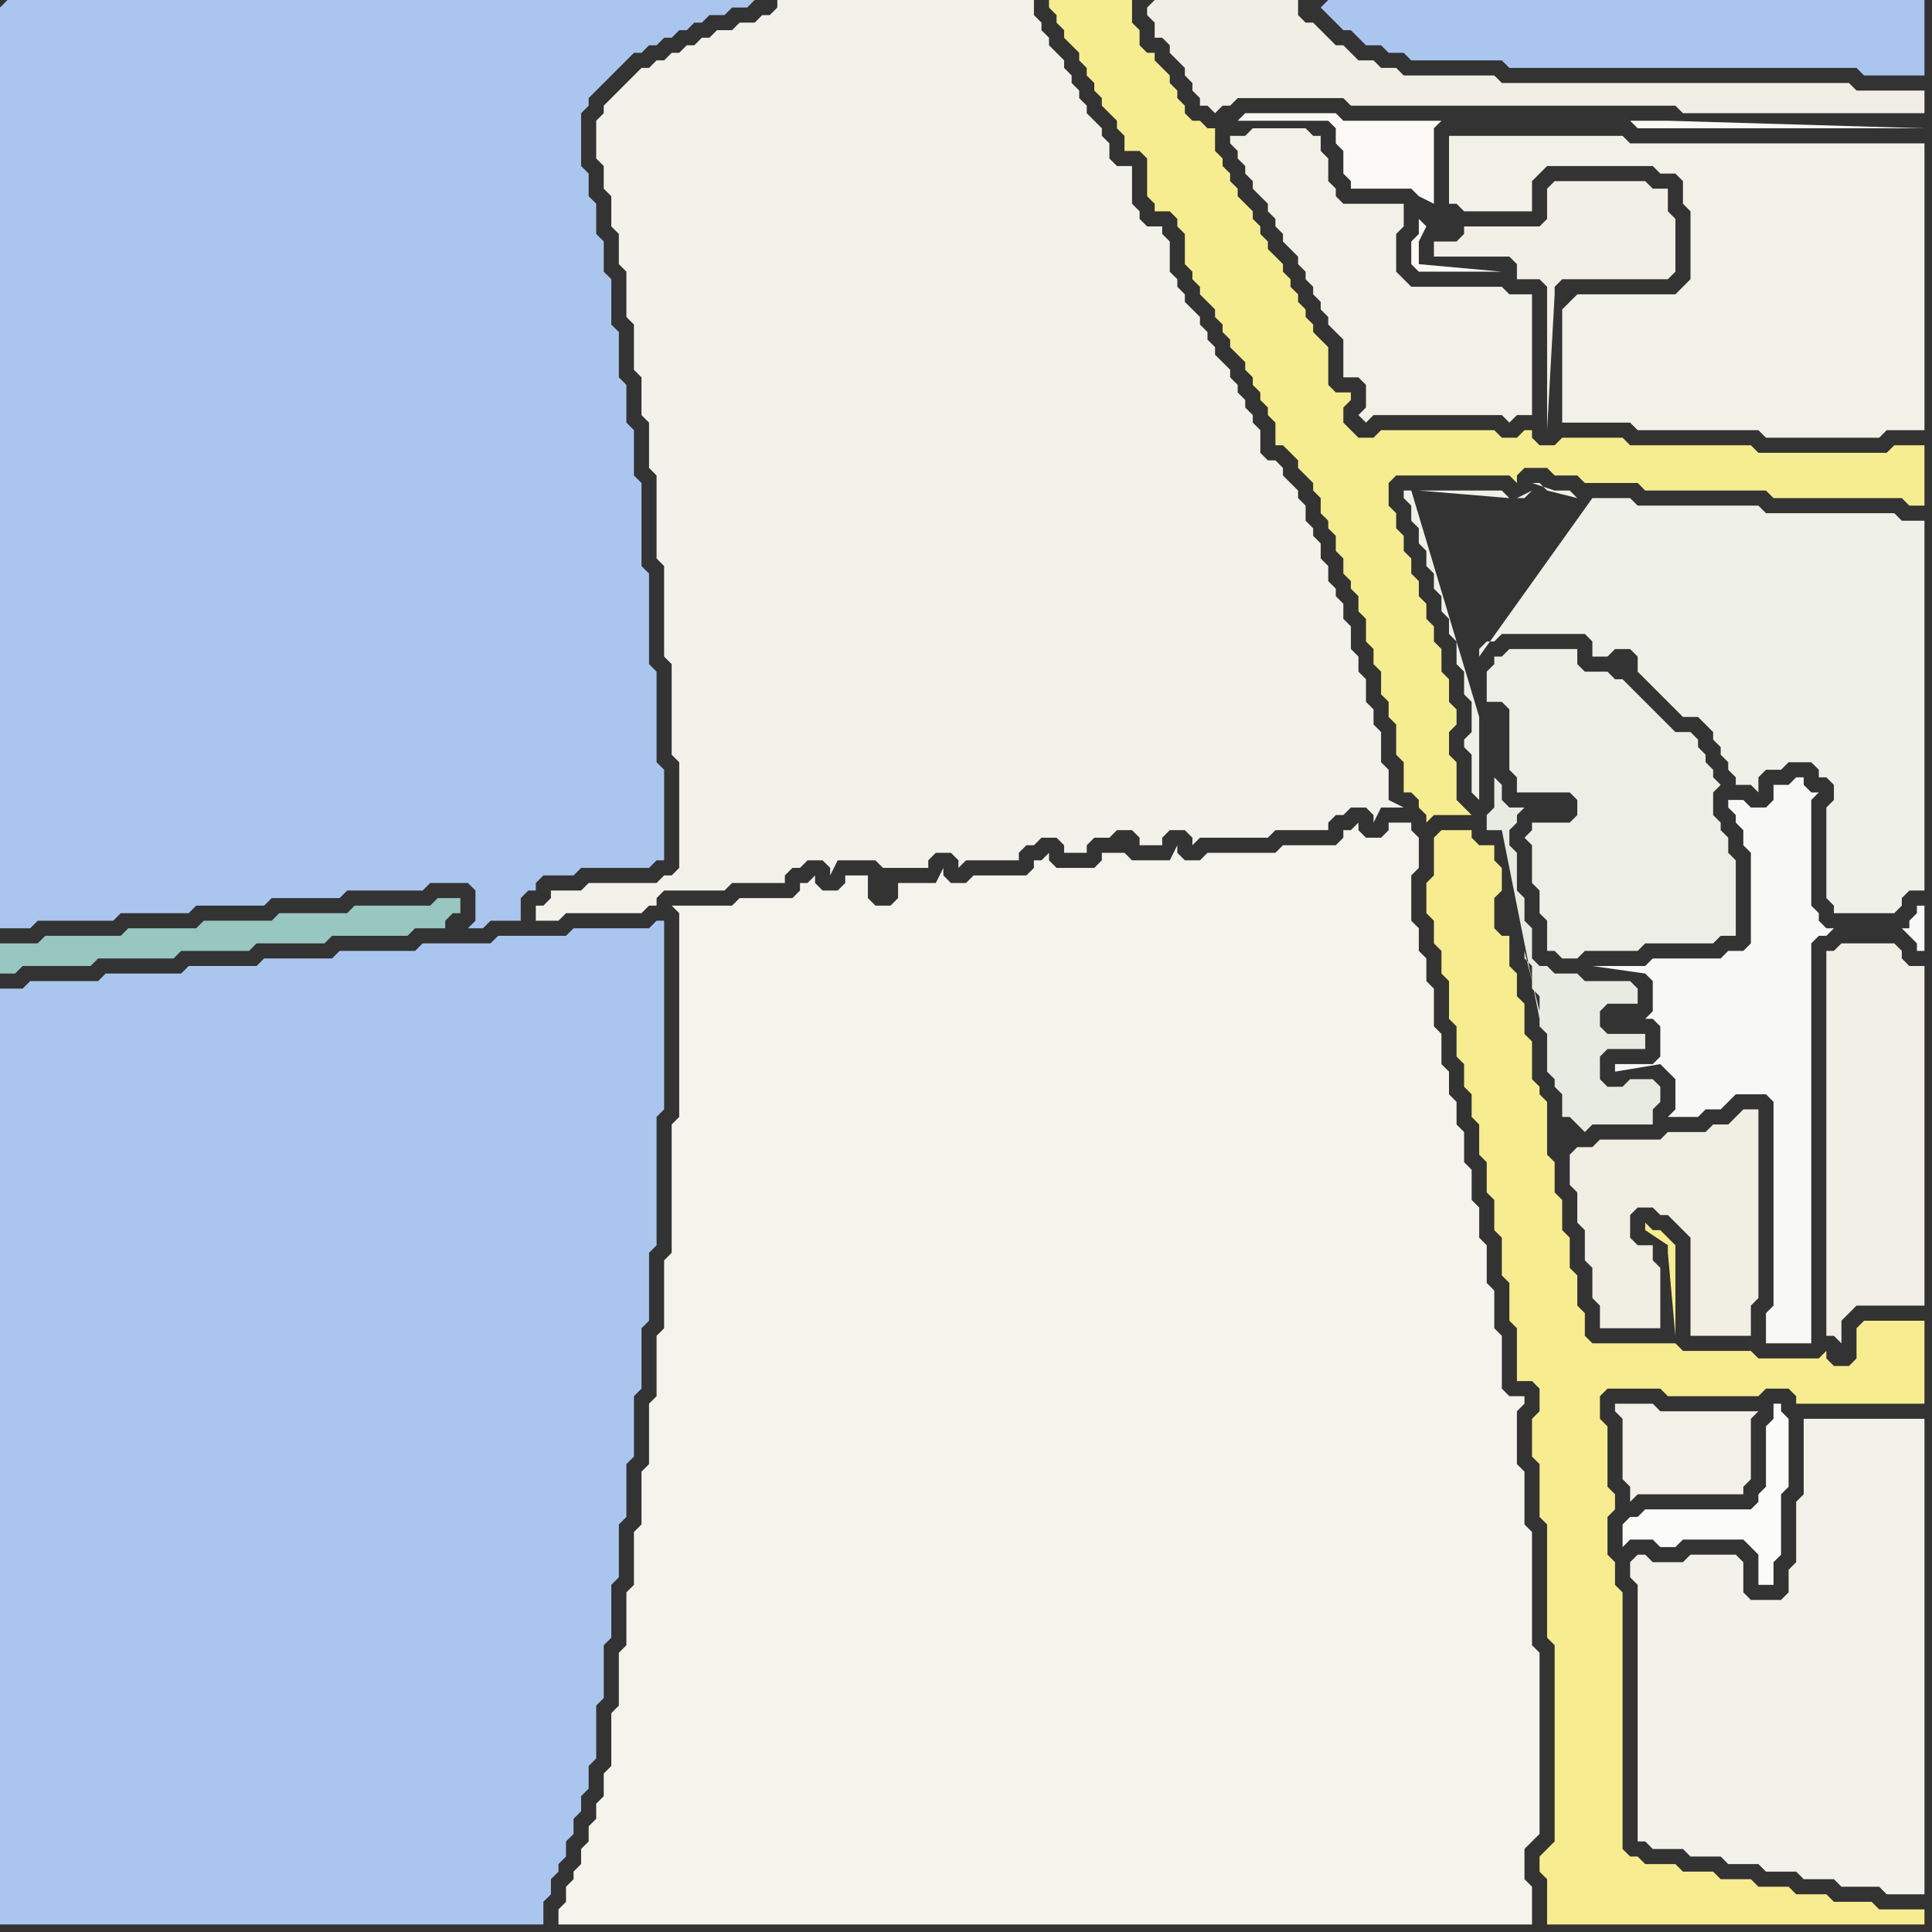 <svg width="256" height="256" xmlns="http://www.w3.org/2000/svg"><rect width="100%" height="100%" fill="#333333" stroke="none"/><script> 
var tempColor;
function hoverPath(evt){
obj = evt.target;
tempColor = obj.getAttribute("fill");
obj.setAttribute("fill","red");
//alert(tempColor);
//obj.setAttribute("stroke","red");}
function recoverPath(evt){
obj = evt.target;
obj.setAttribute("fill", tempColor);
//obj.setAttribute("stroke", tempColor);
}</script><path onmouseover="hoverPath(evt)" onmouseout="recoverPath(evt)" fill="rgb(242,242,235)" d="M  84,10l -4,4 0,1 -1,1 0,5 1,1 0,3 1,1 0,4 1,1 0,4 1,1 0,6 1,1 0,6 1,1 0,5 1,1 0,6 1,1 0,11 1,1 0,12 1,1 0,12 1,1 0,14 -1,1 -1,0 -1,1 -9,0 -1,1 -4,0 0,1 -1,1 -1,0 0,2 3,0 1,-1 10,0 1,-1 1,0 0,-1 1,-1 8,0 1,-1 7,0 0,-1 1,-1 1,0 1,-1 2,0 1,1 0,1 1,-2 5,0 1,1 6,0 0,-1 1,-1 2,0 1,1 0,1 1,-1 7,0 0,-1 1,-1 1,0 1,-1 2,0 1,1 0,1 3,0 0,-1 1,-1 2,0 1,-1 2,0 1,1 0,1 3,0 0,-1 1,-1 2,0 1,1 0,1 1,-1 9,0 1,-1 7,0 0,-1 1,-1 1,0 1,-1 2,0 1,1 0,1 1,-2 3,0 -2,-1 0,-4 -1,-1 0,-4 -1,-1 0,-2 -1,-1 0,-3 -1,-1 0,-2 -1,-1 0,-3 -1,-1 0,-2 -1,-1 0,-1 -1,-1 0,-2 -1,-1 0,-2 -1,-1 0,-1 -1,-1 0,-2 -1,-1 0,-1 -1,-1 -1,-1 0,-1 -1,-1 -1,0 -1,-1 0,-3 -1,-1 0,-1 -1,-1 0,-1 -1,-1 0,-1 -1,-1 0,-1 -2,-2 0,-1 -1,-1 0,-1 -1,-1 0,-1 -1,-1 -1,-1 0,-1 -1,-1 0,-1 -1,-1 0,-4 -1,-1 0,-1 -2,0 -1,-1 0,-1 -1,-1 0,-5 -2,0 -1,-1 0,-2 -1,-1 0,-1 -2,-2 0,-1 -1,-1 0,-1 -1,-1 0,-1 -1,-1 0,-1 -1,-1 -1,-1 0,-1 -1,-1 0,-1 -1,-1 0,-2 -34,0 0,1 -1,1 -1,0 -1,1 -2,0 -1,1 -2,0 -1,1 -1,0 -1,1 -1,0 -1,1 -1,0 -1,1 -1,0 -1,1 -1,0 -1,1 33,106 0,0 -33,-106Z"/>
<path onmouseover="hoverPath(evt)" onmouseout="recoverPath(evt)" fill="rgb(244,243,236)" d="M  90,122l 0,26 -1,1 0,17 -1,1 0,9 -1,1 0,8 -1,1 0,8 -1,1 0,7 -1,1 0,7 -1,1 0,7 -1,1 0,7 -1,1 0,7 -1,1 0,3 -1,1 0,2 -1,1 0,2 -1,1 0,2 -1,1 0,1 -1,1 0,2 -1,1 0,2 129,0 0,-5 -1,-1 0,-4 1,-1 1,-1 0,-24 -1,-1 0,-15 -1,-1 0,-7 -1,-1 0,-7 1,-1 0,-1 -2,0 -1,-1 0,-7 -1,-1 0,-5 -1,-1 0,-5 -1,-1 0,-4 -1,-1 0,-4 -1,-1 0,-4 -1,-1 0,-3 -1,-1 0,-3 -1,-1 0,-4 -1,-1 0,-5 -1,-1 0,-3 -1,-1 0,-3 -1,-1 0,-6 1,-1 0,-4 -1,-1 0,-1 -3,0 0,1 -1,1 -2,0 -1,-1 0,-1 -1,1 -1,0 0,1 -1,1 -7,0 -1,1 -9,0 -1,1 -2,0 -1,-1 0,-1 -1,2 -5,0 -1,-1 -3,0 0,1 -1,1 -5,0 -1,-1 0,-1 -1,1 -1,0 0,1 -1,1 -7,0 -1,1 -2,0 -1,-1 0,-1 -1,2 -5,0 0,2 -1,1 -2,0 -1,-1 0,-3 -3,0 0,1 -1,1 -2,0 -1,-1 0,-1 -1,1 -1,0 0,1 -1,1 -7,0 -1,1 -8,0 1,1Z"/>
<path onmouseover="hoverPath(evt)" onmouseout="recoverPath(evt)" fill="rgb(242,241,232)" d="M  164,20l 0,1 1,1 0,1 1,1 0,1 1,1 1,1 0,1 1,1 0,1 1,1 0,1 1,1 1,1 0,1 1,1 0,1 1,1 0,1 1,1 0,1 1,1 0,1 1,1 1,1 0,5 2,0 1,1 0,3 -1,1 1,1 0,0 1,-1 17,0 1,1 1,-1 2,0 0,-16 -3,0 -1,-1 -12,0 -1,-1 -1,-1 0,-5 1,-1 0,-3 -8,0 -1,-1 0,-1 -1,-1 0,-3 -1,-1 0,-2 -1,0 -1,-1 -7,0 -1,1 -2,0 0,1 1,1Z"/>
<path onmouseover="hoverPath(evt)" onmouseout="recoverPath(evt)" fill="rgb(242,240,230)" d="M  221,26l 0,-1 -2,0 -1,-1 -12,0 -1,1 0,4 -1,1 -10,0 0,1 -1,1 -3,0 0,2 10,0 1,1 0,2 3,0 1,1 0,19 1,-18 0,-1 1,-1 14,0 1,-1 0,-7 -1,-1Z"/>
<path onmouseover="hoverPath(evt)" onmouseout="recoverPath(evt)" fill="rgb(242,240,231)" d="M  221,198l 10,0 0,-1 1,-1 0,-8 1,-1 -13,0 -1,-1 -5,0 0,1 1,1 0,8 1,1 0,2 1,-1Z"/>
<path onmouseover="hoverPath(evt)" onmouseout="recoverPath(evt)" fill="rgb(248,249,246)" d="M  234,145l 0,0 1,1 0,27 -1,1 0,4 6,0 0,-53 1,-1 1,0 1,-1 9,0 1,1 0,0 1,1 0,1 1,0 0,-6 -1,0 0,1 -1,1 0,1 -11,0 -1,-1 0,-1 -1,-1 0,-14 1,-1 -1,0 -1,-1 0,-1 -1,0 -1,1 -2,0 0,2 -1,1 -2,0 -1,-1 -2,0 0,1 1,1 0,1 1,1 0,2 1,1 0,12 -1,1 -2,0 -1,1 -9,0 -1,1 -7,0 7,1 0,0 1,1 0,4 -1,1 1,0 1,1 0,4 -1,1 -5,0 0,1 6,-1 1,1 0,0 1,1 0,4 -1,1 4,0 1,-1 2,0 2,-2Z"/>
<path onmouseover="hoverPath(evt)" onmouseout="recoverPath(evt)" fill="rgb(251,251,249)" d="M  231,204l 0,0 1,1 1,1 0,4 2,0 0,-3 1,-1 0,-8 1,-1 0,-9 -1,-1 0,-1 -1,0 0,2 -1,1 0,8 -1,1 0,1 -1,1 -14,0 -1,1 -1,0 -1,1 0,3 1,-1 3,0 1,1 2,0 1,-1Z"/>
<path onmouseover="hoverPath(evt)" onmouseout="recoverPath(evt)" fill="rgb(242,240,230)" d="M  242,128l 0,49 1,0 1,1 0,-3 1,-1 1,-1 9,0 0,-45 -2,0 -1,-1 0,-1 -1,-1 -7,0 -1,1 -1,0Z"/>
<path onmouseover="hoverPath(evt)" onmouseout="recoverPath(evt)" fill="rgb(170,198,238)" d="M  0,1l 0,122 4,0 1,-1 10,0 1,-1 9,0 1,-1 9,0 1,-1 9,0 1,-1 10,0 1,-1 5,0 1,1 0,4 -1,1 2,0 1,-1 4,0 0,-3 1,-1 1,0 0,-1 1,-1 4,0 1,-1 9,0 1,-1 1,0 0,-12 -1,-1 0,-12 -1,-1 0,-12 -1,-1 0,-11 -1,-1 0,-6 -1,-1 0,-5 -1,-1 0,-6 -1,-1 0,-6 -1,-1 0,-4 -1,-1 0,-4 -1,-1 0,-3 -1,-1 0,-7 1,-1 0,-1 2,-2 1,-1 1,-1 1,-1 1,-1 1,0 1,-1 1,0 1,-1 1,0 1,-1 1,0 1,-1 1,0 1,-1 2,0 1,-1 2,0 1,-1 -99,0 -1,1Z"/>
<path onmouseover="hoverPath(evt)" onmouseout="recoverPath(evt)" fill="rgb(171,198,238)" d="M  1,131l -1,0 0,124 72,0 0,-3 1,-1 0,-2 1,-1 0,-1 1,-1 0,-2 1,-1 0,-2 1,-1 0,-2 1,-1 0,-3 1,-1 0,-7 1,-1 0,-7 1,-1 0,-7 1,-1 0,-7 1,-1 0,-7 1,-1 0,-8 1,-1 0,-8 1,-1 0,-9 1,-1 0,-17 1,-1 0,-25 -1,0 -1,1 -10,0 -1,1 -9,0 -1,1 -9,0 -1,1 -10,0 -1,1 -9,0 -1,1 -9,0 -1,1 -10,0 -1,1 -9,0 -1,1Z"/>
<path onmouseover="hoverPath(evt)" onmouseout="recoverPath(evt)" fill="rgb(152,198,193)" d="M  39,121l -2,0 -1,1 -9,0 -1,1 -9,0 -1,1 -10,0 -1,1 -5,0 0,4 2,0 1,-1 9,0 1,-1 10,0 1,-1 9,0 1,-1 9,0 1,-1 10,0 1,-1 4,0 0,-1 1,-1 1,0 0,-2 -3,0 -1,1 -10,0 -1,1Z"/>
<path onmouseover="hoverPath(evt)" onmouseout="recoverPath(evt)" fill="rgb(246,237,145)" d="M  141,0l -2,0 0,1 1,1 0,1 1,1 0,1 1,1 1,1 0,1 1,1 0,1 1,1 0,1 1,1 0,1 1,1 1,1 0,1 1,1 0,2 2,0 1,1 0,5 1,1 0,1 2,0 1,1 0,1 1,1 0,4 1,1 0,1 1,1 0,1 1,1 1,1 0,1 1,1 0,1 1,1 0,1 1,1 1,1 0,1 1,1 0,1 1,1 0,1 1,1 0,1 1,1 0,3 1,0 1,1 1,1 0,1 1,1 1,1 0,1 1,1 0,2 1,1 0,1 1,1 0,2 1,1 0,2 1,1 0,1 1,1 0,2 1,1 0,3 1,1 0,2 1,1 0,3 1,1 0,2 1,1 0,4 1,1 0,4 1,0 1,1 0,1 1,1 0,1 1,-1 5,0 -1,-1 0,0 -1,-1 0,-5 -1,-1 0,-3 1,-1 0,-2 -1,-1 0,-3 -1,-1 0,-3 -1,-1 0,-2 -1,-1 0,-2 -1,-1 0,-2 -1,-1 0,-2 -1,-1 0,-2 -1,-1 0,-2 -1,-1 0,-3 1,-1 15,0 1,1 0,-1 1,-1 3,0 1,1 3,0 1,1 7,0 1,1 16,0 1,1 17,0 1,1 2,0 0,-8 -4,0 -1,1 -17,0 -1,-1 -16,0 -1,-1 -8,0 -1,1 -2,0 -1,-1 0,-1 -1,0 -1,1 -2,0 -1,-1 -15,0 -1,1 -2,0 -1,-1 -1,-1 0,-2 1,-1 0,-1 -2,0 -1,-1 0,-5 -1,-1 -1,-1 0,-1 -1,-1 0,-1 -1,-1 0,-1 -1,-1 0,-1 -1,-1 0,-1 -1,-1 -1,-1 0,-1 -1,-1 0,-1 -1,-1 0,-1 -1,-1 -1,-1 0,-1 -1,-1 0,-1 -1,-1 0,-1 -1,-1 0,-3 -1,0 -1,-1 -1,0 -1,-1 0,-1 -1,-1 0,-1 -1,-1 0,-1 -1,-1 -1,-1 0,-1 -1,0 -1,-1 0,-2 -1,-1 0,-3Z"/>
<path onmouseover="hoverPath(evt)" onmouseout="recoverPath(evt)" fill="rgb(241,239,229)" d="M  152,1l 0,1 1,1 0,2 1,0 1,1 0,1 1,1 1,1 0,1 1,1 0,1 1,1 0,1 1,0 1,1 1,-1 1,0 1,-1 14,0 1,1 43,0 1,1 32,0 0,-3 -9,0 -1,-1 -46,0 -1,-1 -12,0 -1,-1 -2,0 -1,-1 -2,0 -2,-2 -1,0 -1,-1 -1,-1 -1,-1 -1,0 -1,-1 0,-2 -19,0 -1,1Z"/>
<path onmouseover="hoverPath(evt)" onmouseout="recoverPath(evt)" fill="rgb(171,198,238)" d="M  175,1l 0,0 1,1 1,1 1,1 1,0 1,1 1,1 2,0 1,1 2,0 1,1 12,0 1,1 46,0 1,1 8,0 0,-10 -79,0 -1,1 -1,-1 1,1Z"/>
<path onmouseover="hoverPath(evt)" onmouseout="recoverPath(evt)" fill="rgb(239,240,231)" d="M  187,65l -1,0 0,1 1,1 0,2 1,1 0,2 1,1 0,2 1,1 0,2 1,1 0,2 1,1 0,2 1,1 0,3 1,1 0,3 1,1 0,4 -1,1 0,1 1,1 0,5 1,1 0,-11 -9,-30 12,0 1,1 -12,-1 -1,0 14,1 1,0 1,-1 0,0 -2,1 -14,-1 18,0 -1,-1 -1,0 3,1 2,0 1,1 -4,-1 -18,0 9,22 0,-1 1,-1 1,0 1,-1 11,0 1,1 0,2 2,0 1,-1 2,0 1,1 0,2 1,1 1,1 1,1 1,1 1,1 1,1 2,0 1,1 1,1 0,1 1,1 0,1 1,1 0,1 1,1 0,1 2,0 1,1 0,-2 1,-1 2,0 1,-1 3,0 1,1 0,1 1,0 1,1 0,2 -1,1 0,12 1,1 0,1 8,0 1,-1 0,-1 1,-1 2,0 0,-49 -3,0 -1,-1 -17,0 -1,-1 -16,0 -1,-1 -5,0 -15,21 -9,-22Z"/>
<path onmouseover="hoverPath(evt)" onmouseout="recoverPath(evt)" fill="rgb(250,249,246)" d="M  188,29l 0,2 -1,1 0,3 1,1 11,0 -11,-1 0,-3 1,-2 -1,-1 2,-2 0,-10 1,-1 -13,0 -1,-1 -12,0 -1,1 12,0 1,1 0,2 1,1 0,3 1,1 0,1 8,0 1,1 2,1 -2,2 4,0 -4,0 28,-13 0,0 1,1 38,0 -34,-1 -5,0 -28,13Z"/>
<path onmouseover="hoverPath(evt)" onmouseout="recoverPath(evt)" fill="rgb(247,236,143)" d="M  190,113l 0,3 -1,1 0,4 1,1 0,3 1,1 0,3 1,1 0,5 1,1 0,4 1,1 0,3 1,1 0,3 1,1 0,4 1,1 0,4 1,1 0,4 1,1 0,5 1,1 0,5 1,1 0,7 2,0 1,1 0,3 -1,1 0,5 1,1 0,7 1,1 0,15 1,1 0,26 -1,1 -1,1 0,2 1,1 0,6 50,0 0,-2 -6,0 -1,-1 -5,0 -1,-1 -4,0 -1,-1 -4,0 -1,-1 -4,0 -1,-1 -4,0 -1,-1 -4,0 -1,-1 -1,0 -1,-1 0,-34 -1,-1 0,-3 -1,-1 0,-5 1,-1 0,-2 -1,-1 0,-8 -1,-1 0,-3 1,-1 7,0 1,1 12,0 1,-1 3,0 1,1 0,1 17,0 0,-11 -8,0 -1,1 0,4 -1,1 -2,0 -1,-1 0,-1 -1,1 -8,0 -1,-1 -9,0 -1,-1 -11,0 -1,-1 0,-3 -1,-1 0,-4 -1,-1 0,-4 -1,-1 0,-4 -1,-1 0,-4 -1,-1 0,-7 -1,-1 0,-1 -1,-1 0,-5 -1,-1 0,-4 -1,-1 0,-3 -1,-1 0,-4 -1,0 -1,-1 0,-4 1,-1 0,-3 -1,-1 0,-2 -2,0 -1,-1 0,-1 -4,0 -1,1 0,2 32,64 0,-12 -1,-1 0,0 -1,-1 -1,0 -1,-1 0,1 3,2 0,1 1,11 -32,-64Z"/>
<path onmouseover="hoverPath(evt)" onmouseout="recoverPath(evt)" fill="rgb(232,235,226)" d="M  204,135l 0,1 1,1 0,5 1,1 0,1 1,1 0,3 1,0 1,1 1,1 1,-1 8,0 0,-2 1,-1 0,-2 -1,-1 -3,0 -1,1 -2,0 -1,-1 0,-3 1,-1 5,0 0,-2 -5,0 -1,-1 0,-2 1,-1 4,0 0,-2 -1,-1 -6,0 -1,-1 -3,0 -1,-1 -1,0 -1,-1 0,-4 -1,-1 0,-3 -1,-1 0,-5 -1,-1 0,-2 1,-1 0,-1 1,-1 -2,0 -1,-1 0,-2 -1,-1 0,4 -1,1 0,2 2,0 5,25 -2,-9 0,1 1,1 0,3 1,1 0,2 -2,-8 2,9 -4,-15 0,0 4,15Z"/>
<path onmouseover="hoverPath(evt)" onmouseout="recoverPath(evt)" fill="rgb(241,239,228)" d="M  208,153l 0,4 1,1 0,4 1,1 0,4 1,1 0,4 1,1 0,3 8,0 0,-8 -1,-1 0,-2 -2,0 -1,-1 0,-3 1,-1 2,0 1,1 1,0 1,1 1,1 1,1 0,13 8,0 0,-4 1,-1 0,-25 -2,0 -1,1 0,0 -1,1 -2,0 -1,1 -5,0 -1,1 -8,0 -1,1 -2,0 -1,1 -1,-1 0,0 1,1Z"/>
<path onmouseover="hoverPath(evt)" onmouseout="recoverPath(evt)" fill="rgb(242,241,232)" d="M  208,40l 0,0 -1,1 0,15 9,0 1,1 16,0 1,1 15,0 1,-1 5,0 0,-38 -39,0 -1,-1 -23,0 0,9 1,0 1,1 9,0 0,-4 1,-1 1,-1 14,0 1,1 2,0 1,1 0,3 1,1 0,9 -1,1 -1,1 -13,0 -1,1Z"/>
<path onmouseover="hoverPath(evt)" onmouseout="recoverPath(evt)" fill="rgb(243,242,234)" d="M  217,210l 0,34 1,0 1,1 4,0 1,1 4,0 1,1 4,0 1,1 4,0 1,1 4,0 1,1 5,0 1,1 5,0 0,-63 -16,0 0,10 -1,1 0,8 -1,1 0,3 -1,1 -4,0 -1,-1 0,-4 -1,-1 -6,0 -1,1 -4,0 -1,-1 -1,0 -1,1 0,2 1,1Z"/>
<path onmouseover="hoverPath(evt)" onmouseout="recoverPath(evt)" fill="rgb(237,238,230)" d="M  220,125l 7,0 1,-1 2,0 0,-10 -1,-1 0,-2 -1,-1 0,-1 -1,-1 0,-3 1,-1 -1,-1 0,-1 -1,-1 0,-1 -1,-1 0,-1 -1,-1 -2,0 -1,-1 -1,-1 -1,-1 -1,-1 -1,-1 -1,-1 -1,-1 -1,0 -1,-1 -3,0 -1,-1 0,-2 -9,0 -1,1 -1,0 0,1 -1,1 0,4 2,0 1,1 0,8 1,1 0,2 7,0 1,1 0,2 -1,1 -5,0 0,1 -1,1 1,1 0,5 1,1 0,3 1,1 0,4 1,0 1,1 2,0 1,-1 7,0 1,-1Z"/>
</svg>
